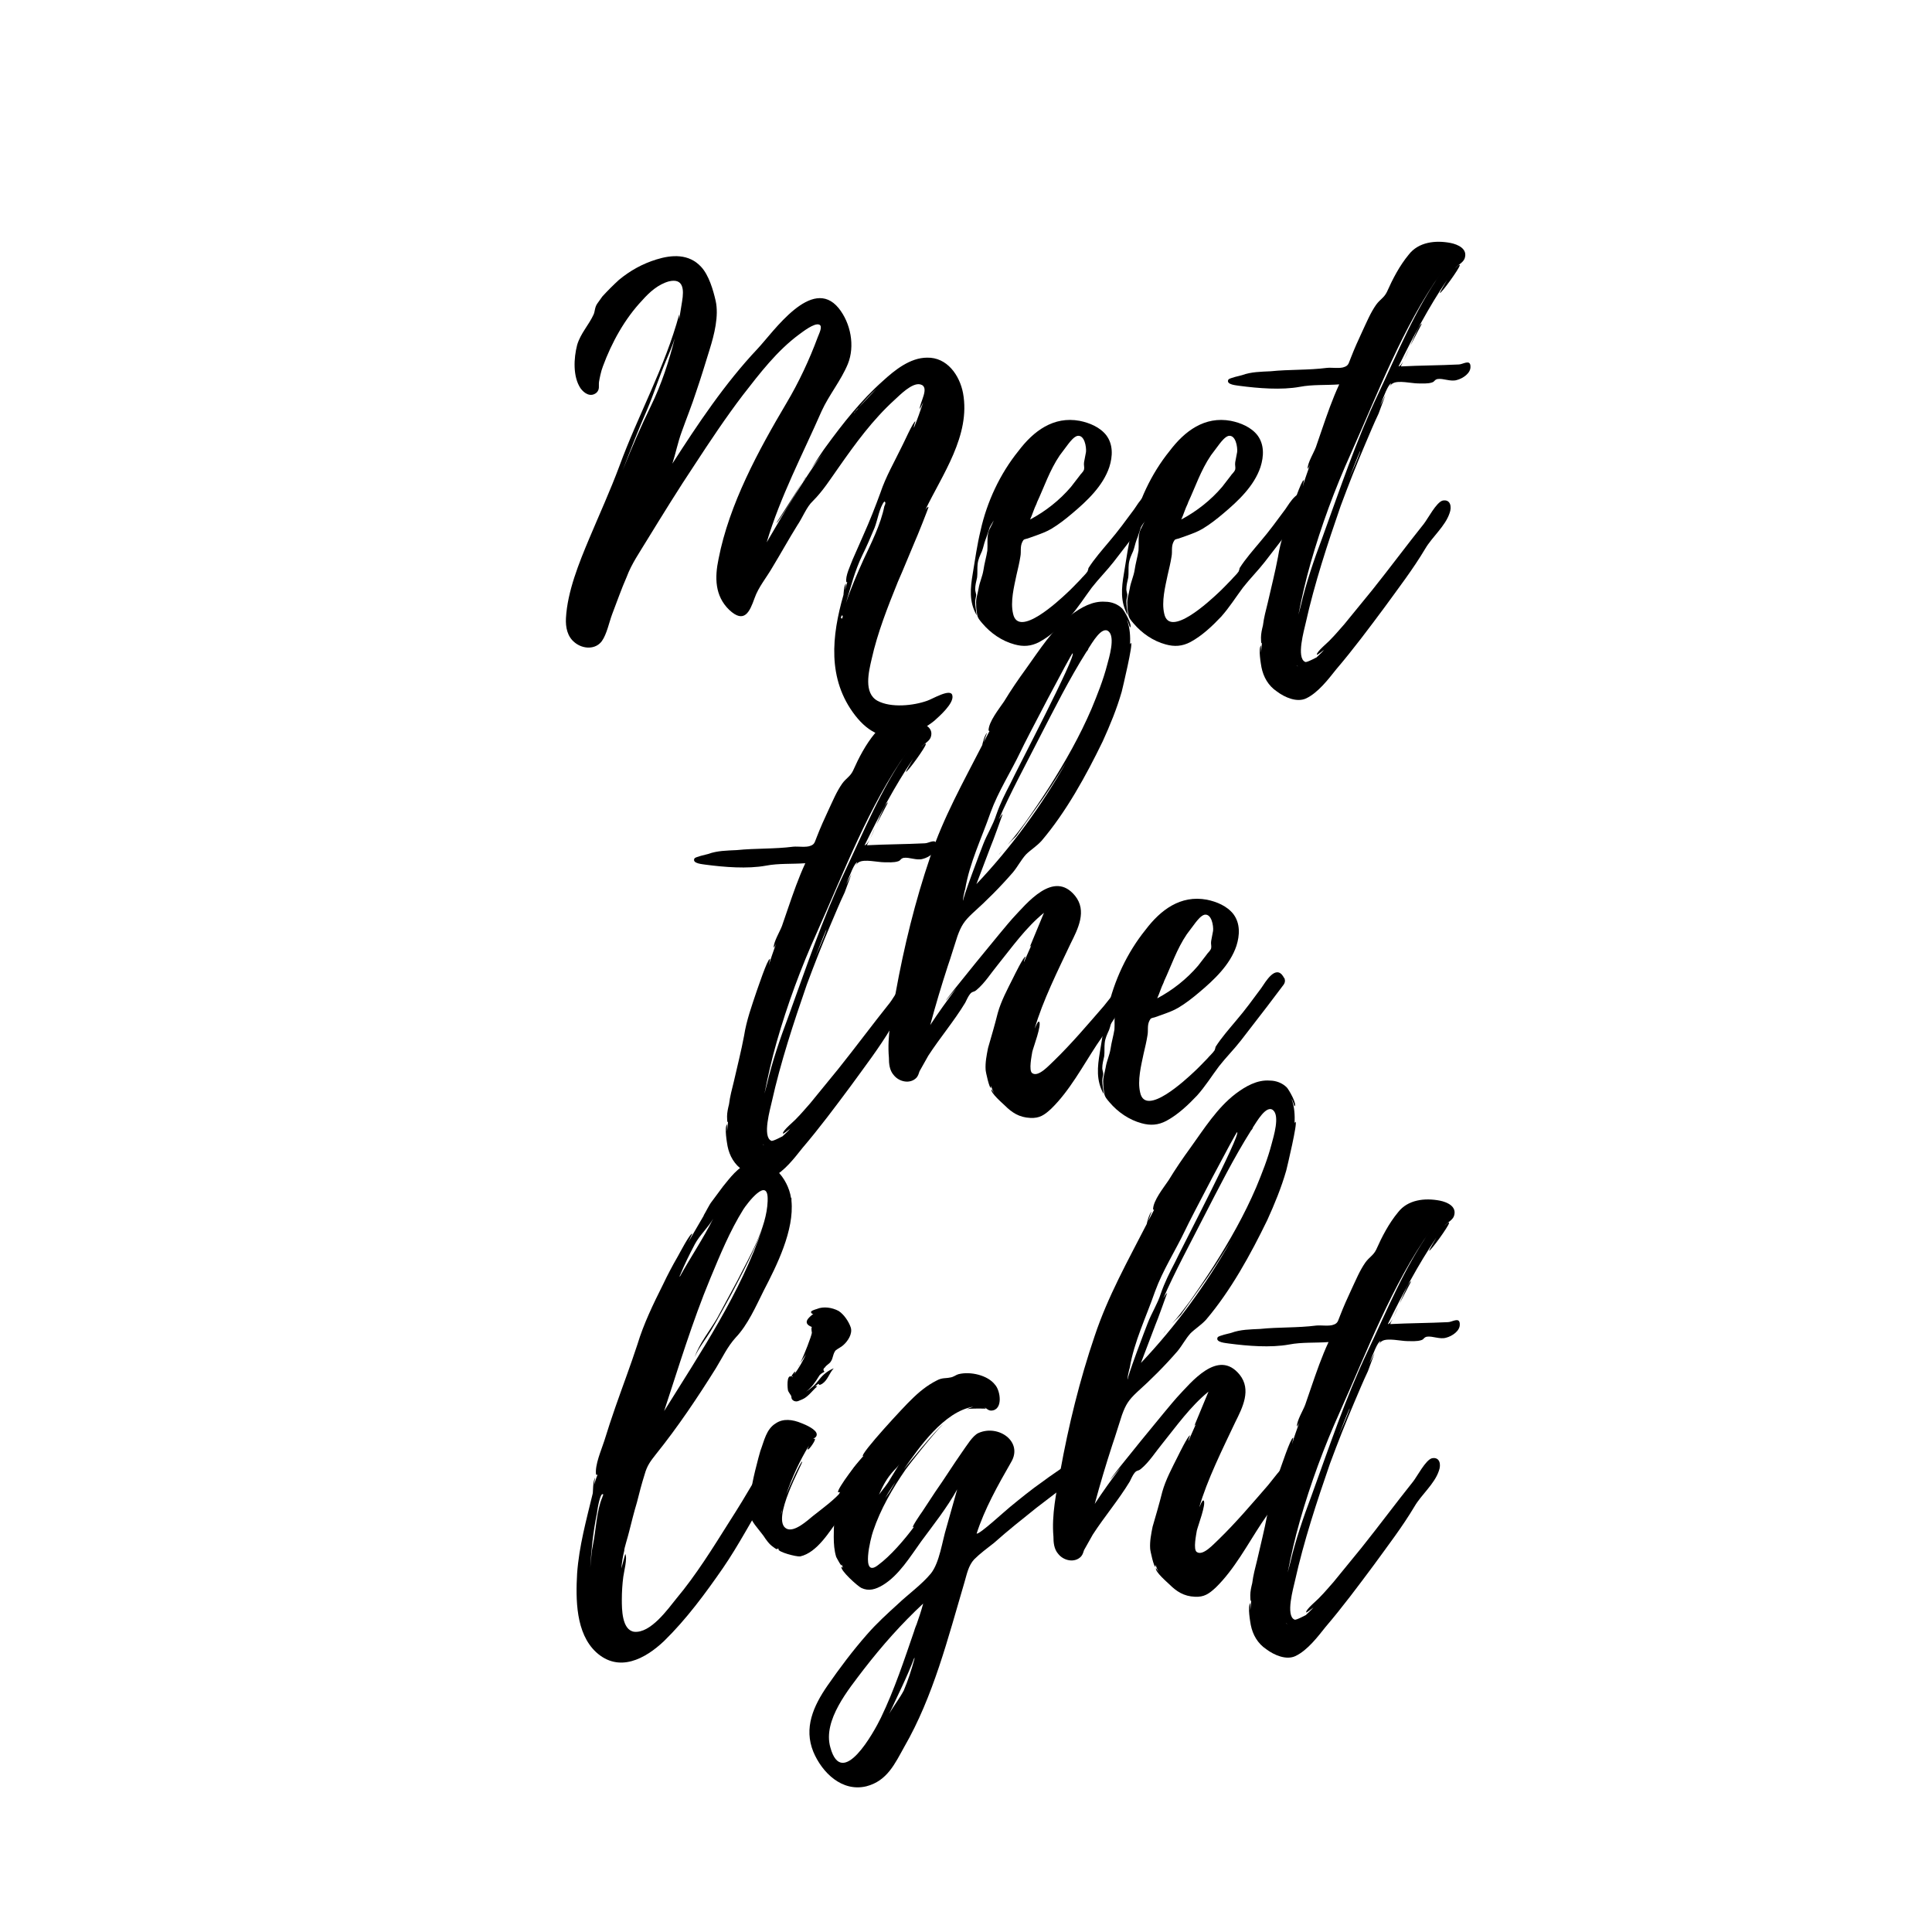 <?xml version="1.0" encoding="UTF-8"?>
<svg xmlns="http://www.w3.org/2000/svg" xmlns:xlink="http://www.w3.org/1999/xlink" width="810pt" height="810pt" viewBox="0 0 810 810" version="1.2">
<defs>
<g>
<symbol overflow="visible" id="glyph0-0">
<path style="stroke:none;" d="M 151.402 34.438 C 145.699 36.477 136.324 37.496 130.617 34.438 C 124.711 31.176 126.949 22.211 128.172 16.914 C 130.617 5.91 134.898 -4.891 139.176 -15.488 C 141.621 -20.988 143.863 -26.695 146.309 -32.398 C 146.922 -33.621 152.219 -46.867 152.016 -46.867 C 151.609 -46.867 150.996 -46.258 150.59 -45.441 C 157.723 -60.316 169.742 -76.824 166.484 -94.551 C 165.055 -102.09 159.758 -109.629 151.402 -109.426 C 144.273 -109.426 137.75 -104.129 132.859 -99.645 C 123.691 -91.496 116.152 -81.918 109.02 -72.137 C 108.203 -71.117 104.945 -66.227 101.277 -60.52 C 103.109 -63.578 105.555 -66.43 107.594 -69.281 C 99.035 -57.262 91.496 -44.625 84.16 -31.992 C 89.863 -51.148 99.238 -68.875 107.184 -87.012 C 110.242 -93.734 115.336 -99.848 118.188 -106.777 C 121.246 -114.316 119.41 -123.895 114.316 -130.211 C 103.109 -143.863 87.012 -120.227 80.285 -113.094 C 66.633 -98.625 55.223 -81.508 44.625 -65.004 C 46.055 -69.488 46.867 -73.766 48.5 -78.25 C 50.535 -83.953 52.777 -89.457 54.609 -95.164 C 56.648 -101.07 58.484 -107.184 60.316 -113.094 C 62.152 -119.004 64.188 -126.949 62.762 -133.27 C 61.742 -137.75 59.91 -144.066 56.648 -147.531 C 51.555 -153.035 44.422 -152.625 37.902 -150.59 C 31.992 -148.754 26.898 -145.902 22.211 -142.031 C 19.766 -139.789 17.523 -137.547 15.281 -135.102 L 13.246 -132.25 C 12.023 -130.617 12.227 -128.988 11.613 -127.562 C 9.578 -123.078 6.113 -119.613 4.688 -114.723 C 3.262 -109.223 2.852 -101.48 6.113 -96.59 C 7.742 -94.348 10.391 -92.719 12.836 -94.754 C 14.266 -96.18 13.652 -97.609 13.855 -99.238 C 14.059 -100.461 14.672 -103.723 15.488 -105.758 C 19.156 -115.742 24.656 -125.727 31.992 -133.473 C 35.051 -136.938 38.719 -140.195 43.199 -141.418 C 49.312 -142.844 49.516 -137.953 48.703 -133.062 L 47.48 -125.523 L 47.48 -127.562 C 41.57 -105.555 30.16 -85.176 22.414 -63.984 C 18.543 -53.594 14.059 -43.812 9.781 -33.621 C 5.5 -23.434 0.609 -11.41 0 -0.203 C -0.203 3.668 0.609 7.539 3.668 9.984 C 7.133 12.836 12.43 13.043 15.078 9.375 C 17.117 6.52 18.137 1.426 19.359 -1.832 C 21.395 -7.133 23.23 -12.43 25.473 -17.523 C 27.508 -23.027 30.973 -27.918 34.031 -33.012 C 40.551 -43.609 47.07 -54.203 54 -64.598 C 60.52 -74.582 67.043 -84.363 74.172 -93.734 C 81.305 -102.906 88.438 -112.277 97.812 -119.207 C 99.238 -120.227 104.129 -124.098 106.168 -123.281 C 107.797 -122.672 106.168 -119.613 105.555 -117.984 C 102.09 -108.609 97.609 -99.035 92.512 -90.477 C 80.695 -70.504 68.469 -48.09 63.984 -25.062 C 62.355 -17.32 62.355 -9.578 68.469 -3.668 C 74.785 2.242 77.027 -2.852 79.062 -8.559 C 80.695 -13.246 84.16 -17.32 86.605 -21.602 C 90.066 -27.305 93.328 -33.215 96.996 -39.125 C 99.238 -42.387 100.867 -46.867 103.516 -49.312 C 107.797 -53.594 110.852 -58.484 114.316 -63.375 C 121.449 -73.562 128.582 -83.344 137.75 -91.699 C 139.992 -93.734 145.086 -99.035 148.551 -98.219 C 152.832 -97.199 148.145 -90.477 148.348 -87.828 L 149.773 -90.68 C 148.551 -87.012 147.328 -83.547 145.902 -80.082 C 145.699 -80.285 146.512 -82.73 146.512 -82.73 C 145.699 -82.938 141.418 -73.156 140.809 -72.137 C 137.75 -65.82 134.082 -59.5 131.84 -52.777 C 129.602 -46.664 127.359 -40.957 124.711 -35.051 L 120.227 -24.859 C 119.41 -22.617 116.965 -17.727 117.578 -15.281 C 117.781 -15.281 117.984 -15.281 117.984 -15.488 L 116.965 -11.82 C 117.168 -12.633 117.375 -14.469 117.375 -14.672 C 116.559 -14.059 116.355 -9.984 116.355 -9.984 C 111.465 7.133 109.426 25.27 121.246 40.551 C 126.949 47.887 133.676 51.148 142.641 48.703 C 146.922 47.684 150.996 45.645 154.461 42.793 C 156.5 40.957 162.816 35.457 162 32.195 C 161.387 28.938 153.441 33.828 151.402 34.438 Z M 124.301 -26.695 C 126.137 -30.363 127.766 -34.234 129.395 -38.105 C 130.617 -41.164 131.434 -46.664 133.473 -49.109 C 134.082 -48.906 134.082 -48.293 133.473 -47.07 C 132.047 -39.734 127.969 -31.586 124.711 -24.656 C 122.059 -18.746 119.41 -12.633 117.375 -6.52 C 119.41 -13.246 121.043 -19.969 124.301 -26.695 Z M 34.031 -87.621 C 36.883 -94.348 39.125 -101.48 41.977 -108.203 C 43.199 -111.055 44.625 -114.316 45.645 -117.578 C 43.199 -108 40.145 -98.422 35.66 -89.254 C 31.383 -80.492 27.508 -71.523 23.84 -62.355 C 27.102 -70.914 30.363 -79.27 34.031 -87.621 Z M 99.238 -57.465 C 93.941 -48.906 88.234 -40.145 88.234 -40.145 C 88.844 -39.941 96.387 -52.574 99.238 -57.465 Z M 130.211 -96.387 L 122.672 -88.438 C 125.117 -91.289 127.562 -93.941 130.211 -96.387 Z M 115.742 0 C 115.133 -0.203 115.133 -0.609 115.742 -1.426 C 116.152 -1.223 116.152 -0.816 115.742 0 Z M 120.633 -85.992 L 121.043 -86.605 L 121.043 -86.398 C 121.449 -87.215 122.059 -87.828 122.266 -88.031 L 122.672 -88.438 L 122.266 -87.828 L 121.449 -87.012 C 121.449 -87.012 121.652 -87.012 121.652 -87.215 L 121.449 -87.012 L 121.246 -86.605 Z M 99.645 -58.074 L 100.461 -59.297 L 100.461 -59.094 Z M 99.238 -57.465 L 99.645 -58.074 C 99.645 -57.871 99.441 -57.668 99.238 -57.465 Z M 122.059 -87.828 L 122.266 -88.031 C 122.266 -88.031 122.266 -87.828 122.059 -87.828 Z M 122.059 -87.828 "/>
</symbol>
<symbol overflow="visible" id="glyph0-1">
<path style="stroke:none;" d="M 78.047 -50.332 C 78.047 -50.129 78.047 -50.129 77.84 -50.332 L 77.84 -50.535 C 74.582 -56.039 70.301 -48.5 68.469 -45.848 C 65.004 -41.164 61.742 -36.68 58.074 -32.398 C 55.02 -28.73 51.758 -25.062 49.312 -21.191 C 49.312 -20.785 48.906 -19.766 48.906 -19.766 C 48.09 -18.543 46.867 -17.523 45.848 -16.301 C 44.016 -14.469 42.18 -12.43 40.145 -10.598 C 37.086 -7.742 19.969 8.355 17.727 -2.039 C 16.504 -7.133 18.137 -13.449 19.156 -18.34 C 19.766 -20.988 20.379 -23.434 20.785 -26.082 C 21.191 -28.121 20.582 -30.16 21.602 -32.195 C 22.211 -33.418 22.414 -33.215 23.84 -33.621 L 27.305 -34.844 C 29.547 -35.66 31.789 -36.477 33.828 -37.699 C 36.883 -39.531 39.734 -41.773 42.387 -44.016 C 48.703 -49.312 55.426 -55.629 58.074 -63.578 C 59.5 -68.059 59.707 -72.949 56.852 -76.824 C 54.203 -80.285 49.723 -82.121 45.645 -82.938 C 34.641 -84.973 26.285 -78.656 19.969 -70.301 C 12.227 -60.723 6.723 -48.906 4.074 -36.883 C 2.648 -30.973 1.832 -25.062 0.816 -18.949 C -0.203 -12.836 -0.816 -7.133 2.445 -1.426 C 2.242 -3.465 1.832 -5.297 1.832 -7.133 C 1.832 -8.152 2.242 -9.168 2.242 -9.984 C 2.242 -10.391 1.832 -11.613 1.832 -12.227 C 1.832 -14.059 2.242 -15.488 2.648 -17.32 C 2.852 -19.156 2.648 -20.988 2.852 -22.824 C 3.055 -24.859 3.871 -26.492 4.688 -28.324 C 5.297 -29.953 5.5 -31.383 6.113 -33.012 C 6.723 -34.438 7.133 -36.066 7.742 -37.699 C 7.945 -38.719 8.965 -39.941 9.578 -41.164 C 8.965 -39.328 7.742 -37.699 7.336 -36.066 C 6.723 -33.621 7.133 -30.973 6.93 -28.527 C 6.52 -25.879 5.707 -23.23 5.297 -20.379 C 4.891 -17.727 3.668 -15.281 3.262 -12.633 C 2.852 -10.188 2.039 -8.355 2.242 -5.91 C 2.242 -4.484 2.445 -3.055 2.648 -1.832 C 2.852 -0.203 3.871 0.816 4.891 2.039 C 8.355 6.113 13.043 9.375 18.34 10.801 C 22.008 11.82 25.27 11.613 28.73 9.781 C 33.621 7.133 37.902 3.055 41.57 -0.816 C 45.035 -4.688 47.684 -8.965 50.738 -13.043 C 53.594 -16.711 57.055 -20.172 59.91 -23.84 L 70.914 -38.105 L 77.23 -46.461 C 78.25 -47.684 78.859 -48.703 78.047 -50.332 Z M 27.508 -48.09 C 27.715 -48.5 27.715 -48.703 27.715 -48.703 C 30.77 -55.223 33.012 -62.152 37.289 -68.469 L 40.957 -73.359 C 41.773 -74.379 43.199 -76.211 44.625 -76.617 C 47.684 -77.23 48.5 -71.934 48.293 -69.895 L 47.48 -65.613 C 47.277 -64.391 47.684 -63.578 47.48 -62.559 C 47.07 -61.336 46.055 -60.723 45.441 -59.707 L 41.977 -55.223 C 37.289 -49.723 31.383 -45.035 24.859 -41.57 C 25.879 -43.812 26.492 -46.055 27.508 -48.09 Z M 27.508 -48.09 "/>
</symbol>
<symbol overflow="visible" id="glyph0-2">
<path style="stroke:none;" d="M 82.73 -105.961 C 82.527 -108.816 79.473 -106.574 77.84 -106.574 C 69.691 -106.168 61.539 -106.168 53.594 -105.758 C 53.594 -105.961 54 -106.777 54.609 -108 C 53.797 -106.574 53.184 -105.758 52.574 -105.758 C 58.688 -118.188 65.207 -130.617 72.949 -142.031 C 72.746 -141.621 69.691 -136.527 69.895 -136.527 C 70.504 -136.324 78.047 -146.719 78.25 -148.145 C 78.25 -148.957 76.414 -146.922 76.414 -147.125 C 77.637 -148.348 79.676 -149.367 80.285 -150.996 C 81.715 -155.07 77.434 -156.906 74.379 -157.516 C 68.059 -158.738 60.93 -157.926 56.852 -152.625 C 52.98 -147.941 50.129 -142.438 47.684 -136.938 C 46.461 -134.492 44.832 -133.879 43.199 -131.637 C 40.754 -128.172 39.125 -124.098 37.289 -120.227 C 35.66 -116.762 34.031 -113.094 32.605 -109.426 C 31.789 -107.594 31.789 -106.168 29.953 -105.555 C 28.121 -104.738 24.656 -105.352 22.617 -105.148 C 14.672 -104.129 6.93 -104.535 -1.02 -103.723 C -5.094 -103.516 -9.168 -103.516 -13.043 -102.09 C -13.855 -101.887 -18.34 -100.867 -18.746 -100.258 C -19.969 -98.016 -15.078 -97.812 -14.059 -97.609 C -6.316 -96.59 3.465 -95.773 11.207 -97.199 C 16.504 -98.219 22.008 -97.812 27.715 -98.219 C 24.859 -92.105 22.617 -85.586 20.379 -79.062 L 17.934 -71.934 C 17.117 -69.691 14.469 -65.41 14.469 -62.965 C 14.469 -62.559 15.078 -63.578 15.488 -64.598 C 14.469 -61.539 13.246 -58.484 12.43 -55.426 C 12.43 -55.629 13.043 -58.074 12.836 -58.074 C 11.82 -58.074 7.742 -45.645 7.336 -44.625 C 5.297 -38.512 3.055 -32.398 2.039 -25.879 C 0.816 -19.359 -0.816 -13.043 -2.242 -6.723 C -3.055 -3.465 -3.871 -0.406 -4.277 2.852 C -4.688 4.484 -5.094 6.316 -5.094 7.945 C -5.094 8.355 -5.094 11.004 -4.688 10.188 L -5.094 14.266 L -5.094 11.207 C -6.316 12.633 -5.094 19.156 -4.891 20.379 C -4.074 24.453 -2.039 28.121 1.629 30.566 C 4.891 33.012 9.984 35.254 13.855 33.418 C 18.949 30.973 23.23 25.27 26.492 21.191 C 33.621 12.836 40.145 4.074 46.664 -4.688 C 52.574 -12.836 58.688 -20.785 63.781 -29.344 C 66.633 -34.234 72.137 -38.719 73.969 -44.219 C 74.988 -46.867 74.379 -50.129 71.117 -49.516 C 68.469 -48.906 64.801 -41.773 63.168 -39.734 C 55.832 -30.566 48.906 -21.191 41.57 -12.023 L 29.75 2.445 C 27.918 4.484 26.082 6.723 24.047 8.762 C 23.23 9.781 18.137 13.855 18.34 15.078 C 18.34 15.488 20.582 13.652 21.395 13.043 C 20.379 14.266 19.156 15.281 18.137 16.301 C 18.34 16.098 14.059 18.543 13.449 18.137 C 9.578 16.504 13.043 4.688 13.652 1.832 C 17.32 -14.672 22.824 -31.383 28.324 -47.277 C 31.586 -56.039 34.844 -64.391 38.512 -72.949 C 40.348 -77.23 42.18 -81.715 44.219 -85.992 L 47.07 -93.734 L 44.832 -89.254 C 46.258 -92.922 48.293 -98.422 49.516 -98.625 L 48.906 -97.402 C 49.312 -98.016 49.723 -98.422 50.129 -98.625 C 52.371 -100.055 58.074 -98.625 60.723 -98.625 C 62.559 -98.625 64.801 -98.422 66.633 -99.035 C 67.855 -99.441 67.449 -100.055 68.875 -100.461 C 71.32 -100.867 74.379 -99.238 77.027 -100.055 C 79.473 -100.664 82.938 -102.906 82.73 -105.758 Z M 44.016 -94.145 C 34.844 -74.785 27.918 -54 20.582 -33.828 C 17.117 -24.656 13.855 -15.078 11.613 -5.5 L 10.598 -1.629 C 12.023 -8.965 13.652 -16.098 15.691 -23.23 C 20.172 -38.922 25.879 -54.406 32.605 -69.281 C 44.016 -94.754 54.203 -122.059 70.504 -145.086 C 59.5 -129.395 52.168 -111.465 44.016 -94.145 Z M 57.465 -114.316 L 62.355 -123.691 C 61.336 -123.488 59.5 -119.004 57.465 -114.316 Z M 36.477 -69.895 C 35.051 -66.023 33.418 -62.355 31.789 -58.688 C 33.418 -62.559 34.844 -66.633 36.68 -70.711 C 36.477 -70.301 36.477 -70.098 36.477 -69.895 Z M 54.816 -108.406 L 56.852 -112.891 C 56.242 -111.262 55.426 -109.629 54.816 -108.406 Z M 10.391 19.969 C 10.188 19.969 9.984 19.766 9.781 19.562 Z M 10.391 19.969 "/>
</symbol>
<symbol overflow="visible" id="glyph0-3">
<path style="stroke:none;" d="M 101.07 -50.129 C 100.055 -50.129 98.625 -48.09 98.016 -47.48 C 95.164 -44.625 92.719 -41.367 90.273 -38.309 C 83.547 -30.566 76.824 -22.617 69.488 -15.488 C 67.652 -13.855 62.965 -8.355 60.316 -10.188 C 58.688 -11.207 60.113 -17.727 60.316 -19.156 C 60.723 -20.988 64.391 -30.566 63.168 -31.789 C 62.559 -32.195 61.539 -29.141 61.336 -28.938 C 64.598 -40.348 71.117 -53.391 76.414 -64.598 C 79.473 -70.711 83.344 -78.25 78.25 -84.566 C 69.281 -95.57 58.074 -81.508 51.961 -74.988 C 49.312 -72.137 23.637 -40.754 24.047 -40.551 C 24.047 -40.551 25.879 -42.793 28.527 -45.848 C 24.656 -40.754 20.988 -35.66 17.523 -30.363 C 19.766 -38.719 22.211 -46.867 24.859 -55.02 C 26.285 -59.094 27.508 -63.375 28.938 -67.652 C 30.566 -72.137 31.789 -73.969 35.254 -77.23 C 41.164 -82.527 46.867 -88.234 52.168 -94.348 C 54.203 -96.793 55.629 -99.645 57.668 -101.887 C 59.5 -103.723 62.152 -105.352 64.188 -107.594 C 74.582 -119.82 82.938 -135.102 89.863 -149.367 C 92.922 -156.09 95.773 -163.02 97.812 -170.152 C 98.219 -171.781 102.703 -190.527 101.684 -190.527 C 101.48 -190.527 101.48 -190.324 101.277 -189.918 C 101.48 -193.176 101.277 -196.844 100.055 -200.105 C 100.258 -200.105 101.277 -197.051 101.277 -197.051 C 102.5 -197.863 98.832 -204.18 98.016 -204.996 C 96.18 -206.832 93.531 -207.848 90.883 -207.848 C 85.586 -208.258 80.695 -205.402 76.617 -202.348 C 68.875 -196.438 63.375 -187.676 57.668 -179.727 C 54.406 -175.246 51.352 -170.762 48.5 -166.074 C 46.461 -163.02 41.977 -157.516 41.977 -153.848 C 42.18 -153.645 42.387 -153.645 42.387 -153.645 L 39.941 -148.957 C 39.941 -148.957 41.164 -152.625 41.367 -152.832 C 40.348 -152.219 39.328 -147.941 39.328 -147.734 C 31.383 -132.25 23.027 -117.375 17.523 -100.867 C 11.207 -82.324 6.52 -63.168 3.055 -44.016 C 1.426 -35.254 -0.609 -25.676 0.203 -16.711 C 0.203 -14.266 0.406 -11.41 2.242 -9.375 C 4.484 -6.52 9.168 -5.5 11.82 -8.355 C 12.633 -9.375 12.633 -9.984 13.043 -11.004 L 16.711 -17.523 C 21.602 -25.062 27.508 -31.992 32.195 -39.734 C 32.809 -40.957 33.418 -42.387 34.234 -43.402 C 35.254 -44.625 35.66 -44.016 36.883 -45.035 C 40.348 -47.887 42.996 -52.168 45.848 -55.629 C 51.758 -62.965 57.668 -71.32 65.207 -77.434 L 59.297 -63.168 L 59.91 -63.781 L 56.852 -56.852 C 56.648 -57.055 57.465 -58.891 57.465 -59.094 C 56.648 -59.094 52.777 -51.148 52.371 -50.332 C 49.926 -45.441 47.277 -40.551 45.848 -35.457 C 44.625 -30.566 43.199 -25.676 41.773 -20.785 C 41.164 -17.727 40.551 -14.672 40.754 -11.613 C 40.754 -10.801 42.387 -3.465 42.996 -4.074 L 42.996 -4.891 C 43.402 -3.668 43.812 -2.648 44.422 -1.629 L 43.199 -3.465 C 42.59 -2.039 48.09 2.648 48.703 3.262 C 51.758 6.316 54.816 8.355 59.5 8.559 C 63.375 8.762 65.41 7.336 68.266 4.688 C 76.008 -2.852 81.508 -13.246 87.418 -22.211 C 90.68 -26.898 93.941 -31.789 96.996 -36.68 C 97.812 -37.699 103.312 -49.109 102.5 -48.906 C 103.723 -49.109 101.48 -50.129 101.07 -50.129 Z M 83.344 -187.27 L 83.344 -187.473 C 83.344 -187.473 83.547 -187.473 83.547 -187.676 L 83.547 -187.473 C 83.75 -187.879 83.953 -188.285 83.75 -188.082 C 85.383 -190.527 89.457 -197.863 92.309 -195.418 C 95.164 -192.973 92.512 -184.414 91.699 -181.359 C 90.066 -175.043 87.621 -168.93 85.176 -163.02 C 80.285 -151.609 74.172 -140.809 67.449 -130.211 C 64.188 -125.117 60.723 -120.023 57.262 -115.133 C 55.426 -112.688 53.594 -110.242 51.555 -107.797 L 49.926 -105.961 L 53.594 -109.629 L 61.742 -121.043 C 66.227 -127.156 70.504 -133.879 74.582 -140.605 C 64.188 -122.266 51.555 -104.945 36.883 -89.457 L 42.996 -105.555 C 43.609 -106.777 47.887 -118.801 47.887 -118.801 C 47.48 -118.598 46.867 -117.578 46.258 -116.559 C 51.148 -127.766 57.465 -139.383 63.168 -150.59 C 69.488 -162.816 75.805 -175.449 83.141 -187.062 C 83.141 -187.062 83.344 -187.062 83.344 -187.27 Z M 32.195 -87.418 C 34.031 -98.422 39.125 -108.816 42.793 -119.41 C 46.055 -128.379 51.352 -136.527 55.426 -145.086 C 57.262 -149.164 76.824 -186.453 77.23 -186.25 C 78.859 -185.23 53.797 -137.344 51.148 -131.637 C 48.906 -127.359 46.867 -123.281 45.238 -118.598 C 43.812 -114.113 41.367 -110.445 39.734 -106.168 C 38.922 -104.129 30.77 -82.73 31.383 -82.527 C 30.973 -82.527 31.789 -85.789 31.992 -86.809 Z M 46.258 -101.684 C 46.664 -102.09 47.07 -102.906 47.684 -103.516 C 47.07 -102.906 46.664 -102.293 46.258 -101.684 Z M 83.344 -187.27 L 83.344 -187.473 L 83.547 -187.473 Z M 32.195 -87.215 C 32.195 -87.012 31.992 -86.809 31.992 -86.809 C 31.992 -87.012 32.195 -87.012 32.195 -87.215 Z M 32.195 -87.215 "/>
</symbol>
<symbol overflow="visible" id="glyph0-4">
<path style="stroke:none;" d="M 81.508 -51.961 C 78.656 -48.906 76.824 -43.812 74.582 -40.145 C 71.117 -34.234 67.652 -28.527 63.984 -22.824 C 57.055 -11.82 50.129 -0.609 41.773 9.375 C 38.309 13.652 30.973 24.047 24.047 23.23 C 18.949 22.414 18.949 13.652 18.949 9.781 C 18.949 6.52 19.156 3.262 19.562 0.203 C 19.766 -1.629 21.395 -7.742 20.379 -9.375 L 18.746 -3.262 C 18.949 -5.707 19.359 -8.355 19.969 -10.801 C 19.766 -11.207 21.602 -16.914 22.008 -18.746 C 23.027 -22.824 24.047 -26.898 25.27 -30.973 C 26.285 -35.051 27.305 -38.922 28.527 -42.793 C 29.547 -46.461 30.973 -48.293 33.215 -51.148 C 42.387 -62.559 50.738 -74.988 58.484 -87.418 C 61.336 -92.105 63.168 -96.18 66.633 -100.055 C 71.727 -105.352 75.191 -113.297 78.453 -119.82 C 83.953 -130.414 91.289 -145.086 90.066 -157.516 L 90.066 -158.535 L 89.863 -158.738 C 88.641 -166.688 81.305 -176.059 72.34 -173.207 C 67.652 -171.781 64.188 -166.891 61.336 -163.426 L 56.648 -157.109 C 55.629 -155.887 54.203 -152.832 53.184 -151.199 L 53.391 -151.402 L 46.867 -140.195 L 48.5 -143.66 C 47.48 -143.863 42.996 -135.102 42.387 -134.082 C 40.145 -130.211 38.105 -126.34 36.273 -122.469 C 32.195 -114.316 28.121 -105.961 25.473 -97.199 C 22.617 -88.438 19.359 -79.879 16.301 -71.117 C 14.672 -66.43 13.043 -61.539 11.613 -56.852 C 10.391 -52.98 7.539 -46.664 8.152 -42.59 L 8.762 -42.59 C 8.152 -41.164 7.742 -39.734 7.336 -38.309 C 7.539 -39.531 7.539 -40.957 7.742 -41.367 C 6.723 -39.941 6.93 -35.051 6.723 -34.641 C 4.074 -23.637 1.02 -12.633 0.203 -1.223 C -0.406 9.578 -0.406 23.84 8.152 31.789 C 17.727 40.551 28.73 34.641 36.68 27.102 C 46.055 17.934 54 7.133 61.336 -3.465 C 68.059 -13.246 73.359 -23.637 79.473 -33.418 C 81.918 -37.496 84.566 -41.57 85.789 -46.055 C 86.605 -49.312 86.195 -56.852 81.508 -51.961 Z M 56.039 -124.914 C 60.113 -134.695 64.188 -144.68 69.895 -153.848 C 71.32 -156.09 80.492 -168.316 80.082 -157.516 L 80.082 -157.312 C 79.676 -145.902 72.34 -133.879 67.449 -124.098 L 58.891 -108.203 C 56.039 -103.312 51.148 -97.199 49.516 -91.902 C 50.738 -95.164 54.406 -99.848 56.242 -102.906 C 59.297 -108 61.945 -113.094 64.801 -118.188 C 69.488 -127.156 74.582 -136.527 78.047 -146.309 C 68.875 -119.004 51.758 -93.531 36.68 -69.281 C 42.59 -87.215 48.5 -106.777 56.039 -124.914 Z M 49.516 -139.176 C 51.555 -143.051 55.223 -146.309 57.262 -149.977 C 52.98 -141.418 47.684 -133.676 43.199 -125.523 C 43.199 -125.727 43.199 -126.137 43.402 -126.34 C 45.238 -130.824 47.277 -134.898 49.516 -139.176 Z M 11.004 -33.828 C 10.801 -33.418 10.801 -33.215 10.801 -33.215 C 8.355 -27.508 8.152 -19.766 6.93 -13.652 C 6.723 -12.227 6.316 -11.004 6.316 -9.578 L 6.316 -10.188 L 5.707 -3.668 C 6.113 -11.004 6.93 -18.543 8.355 -25.676 L 8.355 -25.473 C 8.965 -30.16 9.984 -34.438 10.801 -34.438 C 11.207 -34.641 11.207 -34.031 11.004 -33.828 Z M 11.004 -33.828 "/>
</symbol>
<symbol overflow="visible" id="glyph0-5">
<path style="stroke:none;" d="M 53.391 -50.129 C 52.98 -52.777 50.129 -51.961 48.703 -50.945 C 46.867 -49.723 36.68 -36.273 37.496 -35.254 C 38.105 -35.254 38.512 -35.254 38.922 -35.66 C 36.066 -32.195 30.77 -28.324 26.898 -25.27 C 24.656 -23.434 19.156 -18.34 15.895 -19.969 C 8.965 -23.434 23.027 -47.887 22.414 -48.09 C 21.805 -48.293 16.711 -36.883 15.691 -34.234 C 18.137 -41.367 21.395 -48.5 25.27 -54.816 C 25.062 -54.203 24.453 -53.184 24.859 -53.184 C 25.27 -52.98 28.324 -57.262 27.715 -57.668 C 27.508 -57.668 27.102 -57.668 26.898 -57.465 C 27.508 -58.074 28.527 -58.277 28.527 -59.5 C 28.527 -61.539 23.84 -63.578 22.211 -64.188 C 18.34 -65.82 14.469 -66.227 11.41 -64.188 C 7.336 -61.742 6.52 -56.852 4.891 -52.574 C 4.484 -51.352 0.609 -36.883 1.426 -36.68 C 1.832 -36.883 1.832 -37.086 2.039 -37.496 L 1.426 -33.828 C 1.223 -33.828 1.629 -34.844 1.223 -34.844 C -0.406 -34.844 0 -27.508 0.203 -26.492 C 1.02 -22.824 3.871 -20.172 6.113 -17.117 C 7.336 -15.281 8.559 -13.449 10.391 -12.227 C 12.836 -10.391 11.207 -12.227 12.836 -11.41 L 12.43 -11.41 C 12.227 -10.188 19.969 -8.152 21.602 -8.355 C 28.73 -9.984 33.828 -18.746 37.902 -24.25 C 41.773 -29.141 45.035 -34.031 48.5 -39.125 C 50.535 -41.773 54.203 -46.258 53.391 -50.129 Z M 17.727 -75.805 C 18.137 -75.191 17.523 -74.379 18.949 -73.562 C 20.379 -72.949 21.191 -73.766 22.414 -74.172 C 24.859 -75.191 26.695 -77.84 28.527 -79.473 C 29.141 -79.879 27.918 -79.676 27.918 -79.676 C 30.566 -82.121 28.324 -79.27 30.77 -80.695 C 33.215 -82.324 33.621 -84.973 35.66 -87.215 C 33.215 -86.195 31.383 -84.77 29.75 -82.73 C 27.715 -80.082 26.285 -78.859 24.047 -77.434 C 26.492 -79.27 27.715 -81.102 29.75 -84.363 C 30.363 -84.973 30.973 -85.383 31.789 -85.789 C 31.176 -86.398 31.176 -87.012 31.992 -87.621 C 32.605 -88.641 33.828 -89.051 34.438 -90.066 C 35.457 -91.496 35.254 -93.328 36.477 -94.754 C 37.496 -95.57 38.922 -96.18 39.734 -96.996 C 41.57 -98.625 43.609 -101.684 42.793 -104.332 C 41.977 -106.777 39.941 -109.832 37.699 -111.262 C 35.051 -112.688 31.383 -113.297 28.527 -112.074 C 27.918 -111.871 25.473 -111.262 26.285 -110.445 C 26.492 -110.039 26.695 -110.039 27.102 -110.039 C 25.27 -108.609 22.211 -106.168 26.492 -104.535 C 26.082 -104.129 26.492 -102.293 26.492 -102.09 C 26.285 -100.664 23.434 -93.125 21.602 -89.457 L 24.047 -93.125 C 22.617 -90.066 20.988 -87.215 19.156 -84.77 C 20.379 -87.418 17.934 -84.363 17.934 -83.75 C 15.691 -84.77 16.301 -78.453 16.504 -77.84 C 16.504 -77.637 17.727 -75.805 17.727 -75.805 Z M 13.855 -27.305 L 13.855 -27.102 L 13.449 -25.879 L 13.855 -27.508 C 14.059 -27.715 14.059 -27.715 13.855 -27.305 Z M 20.582 -87.828 C 20.582 -87.828 20.988 -88.234 21.395 -89.051 Z M 18.543 -83.953 C 18.543 -83.75 18.543 -83.75 18.34 -83.547 C 18.34 -83.547 18.34 -83.75 18.137 -83.75 C 18.34 -83.75 18.34 -83.75 18.543 -83.953 Z M 18.543 -83.953 "/>
</symbol>
<symbol overflow="visible" id="glyph0-6">
<path style="stroke:none;" d="M 103.926 -48.906 C 103.109 -54.816 97.199 -48.906 95.367 -47.277 C 91.902 -44.625 88.234 -42.387 84.77 -39.734 C 80.082 -36.477 75.602 -32.809 71.117 -29.141 C 69.281 -27.715 58.074 -17.32 57.055 -17.934 C 60.316 -28.121 66.023 -38.309 71.523 -47.887 C 76.617 -56.445 66.227 -63.781 57.871 -60.113 C 55.426 -59.094 52.777 -54.609 51.148 -52.371 C 47.277 -46.867 43.609 -40.957 39.734 -35.457 L 34.234 -27.102 C 33.621 -26.285 29.75 -20.582 30.363 -20.582 C 30.566 -20.582 30.77 -20.785 30.973 -20.988 C 26.898 -15.488 20.988 -8.559 15.691 -4.688 C 8.355 1.02 12.633 -16.098 13.652 -18.949 C 16.711 -28.121 21.805 -36.883 27.305 -44.832 C 28.121 -46.055 39.328 -60.316 42.996 -63.781 C 39.328 -60.723 28.324 -47.07 26.492 -44.832 C 33.012 -54.203 43.402 -69.078 55.629 -71.117 L 52.98 -70.098 C 55.426 -70.504 60.93 -70.301 60.93 -70.301 L 60.316 -70.914 C 61.336 -70.301 61.945 -69.488 63.168 -69.488 C 68.266 -69.691 67.043 -77.84 64.801 -80.285 C 61.742 -84.363 54.406 -85.992 49.516 -84.77 C 48.09 -84.363 47.48 -83.547 45.848 -83.344 C 44.016 -82.938 42.59 -83.344 40.348 -82.121 C 36.273 -80.082 32.809 -77.23 29.547 -73.969 C 27.508 -72.137 7.945 -51.148 9.375 -50.332 C 9.781 -50.332 10.188 -50.738 10.391 -50.945 L 6.93 -45.848 C 6.723 -46.055 7.742 -47.48 7.539 -47.48 C 6.723 -47.887 2.648 -41.164 2.445 -40.551 C 0.406 -37.289 -1.223 -33.621 -1.832 -29.75 C -2.648 -25.473 -2.852 -20.785 -2.852 -16.504 C -2.852 -13.652 -2.648 -10.801 -1.832 -8.152 C -1.629 -7.742 0.816 -3.055 0.406 -5.094 L 1.02 -3.668 C 0.816 -3.668 0.609 -3.871 0.406 -4.074 C -0.406 -2.648 7.336 4.277 8.762 4.891 C 11.82 6.316 14.672 5.5 17.727 3.668 C 24.453 -0.406 29.141 -8.152 33.828 -14.672 C 38.922 -21.602 44.625 -28.73 48.906 -36.477 L 44.422 -20.582 C 42.59 -14.672 41.57 -5.91 37.902 -1.223 C 34.031 3.465 28.324 7.539 24.047 11.613 C 19.562 15.691 15.078 19.766 11.004 24.453 C 5.094 31.176 -0.406 38.512 -5.5 45.848 C -11.41 54.406 -15.488 63.578 -11.41 73.562 C -7.742 82.324 0.609 90.477 10.801 88.031 C 19.562 85.789 22.824 78.453 26.695 71.523 C 38.922 50.332 45.035 25.879 51.961 2.445 C 52.98 -1.02 53.594 -4.484 56.039 -7.133 C 58.484 -9.578 61.539 -11.82 64.391 -14.059 C 70.098 -19.156 76.008 -23.84 82.121 -28.73 L 98.625 -41.367 C 101.277 -43.402 104.738 -45.035 103.926 -48.906 Z M 31.789 20.379 C 31.789 20.172 30.77 23.027 30.973 22.617 C 26.695 35.051 22.617 47.48 16.914 59.297 C 14.059 65.207 0.609 89.66 -4.277 71.727 C -7.539 60.316 3.465 47.277 9.781 38.922 C 17.523 28.938 25.473 19.969 34.641 11.41 C 33.828 14.469 32.809 17.523 31.789 20.379 Z M 30.973 34.641 C 29.75 39.125 28.324 43.609 26.492 47.887 C 24.656 51.352 22.211 54.406 20.379 57.668 C 24.047 49.723 27.918 42.18 30.973 34.031 Z M 20.785 -40.754 C 19.562 -38.512 17.727 -36.477 16.098 -34.234 C 17.727 -37.902 19.359 -41.164 22.414 -44.422 C 23.027 -45.035 24.047 -46.055 24.656 -47.07 Z M 20.582 -35.457 L 18.746 -32.809 C 19.969 -35.051 21.395 -37.289 23.027 -39.531 Z M 20.582 -35.457 "/>
</symbol>
</g>
</defs>
<g id="surface1">
<g style="fill:rgb(0%,0%,0%);fill-opacity:1;">
  <use xlink:href="#glyph0-0" x="237.276" y="259.377"/>
</g>
<g style="fill:rgb(0%,0%,0%);fill-opacity:1;">
  <use xlink:href="#glyph0-1" x="407.019" y="259.377"/>
  <use xlink:href="#glyph0-1" x="470.393" y="259.377"/>
  <use xlink:href="#glyph0-2" x="533.766" y="259.377"/>
</g>
<g style="fill:rgb(0%,0%,0%);fill-opacity:1;">
  <use xlink:href="#glyph0-2" x="309.917" y="460.132"/>
</g>
<g style="fill:rgb(0%,0%,0%);fill-opacity:1;">
  <use xlink:href="#glyph0-3" x="372.476" y="460.132"/>
</g>
<g style="fill:rgb(0%,0%,0%);fill-opacity:1;">
  <use xlink:href="#glyph0-1" x="460.302" y="460.132"/>
</g>
<g style="fill:rgb(0%,0%,0%);fill-opacity:1;">
  <use xlink:href="#glyph0-4" x="241.757" y="660.887"/>
</g>
<g style="fill:rgb(0%,0%,0%);fill-opacity:1;">
  <use xlink:href="#glyph0-5" x="313.893" y="660.887"/>
</g>
<g style="fill:rgb(0%,0%,0%);fill-opacity:1;">
  <use xlink:href="#glyph0-6" x="352.406" y="660.887"/>
</g>
<g style="fill:rgb(0%,0%,0%);fill-opacity:1;">
  <use xlink:href="#glyph0-3" x="441.455" y="660.887"/>
</g>
<g style="fill:rgb(0%,0%,0%);fill-opacity:1;">
  <use xlink:href="#glyph0-2" x="529.282" y="660.887"/>
</g>
</g>
</svg>
